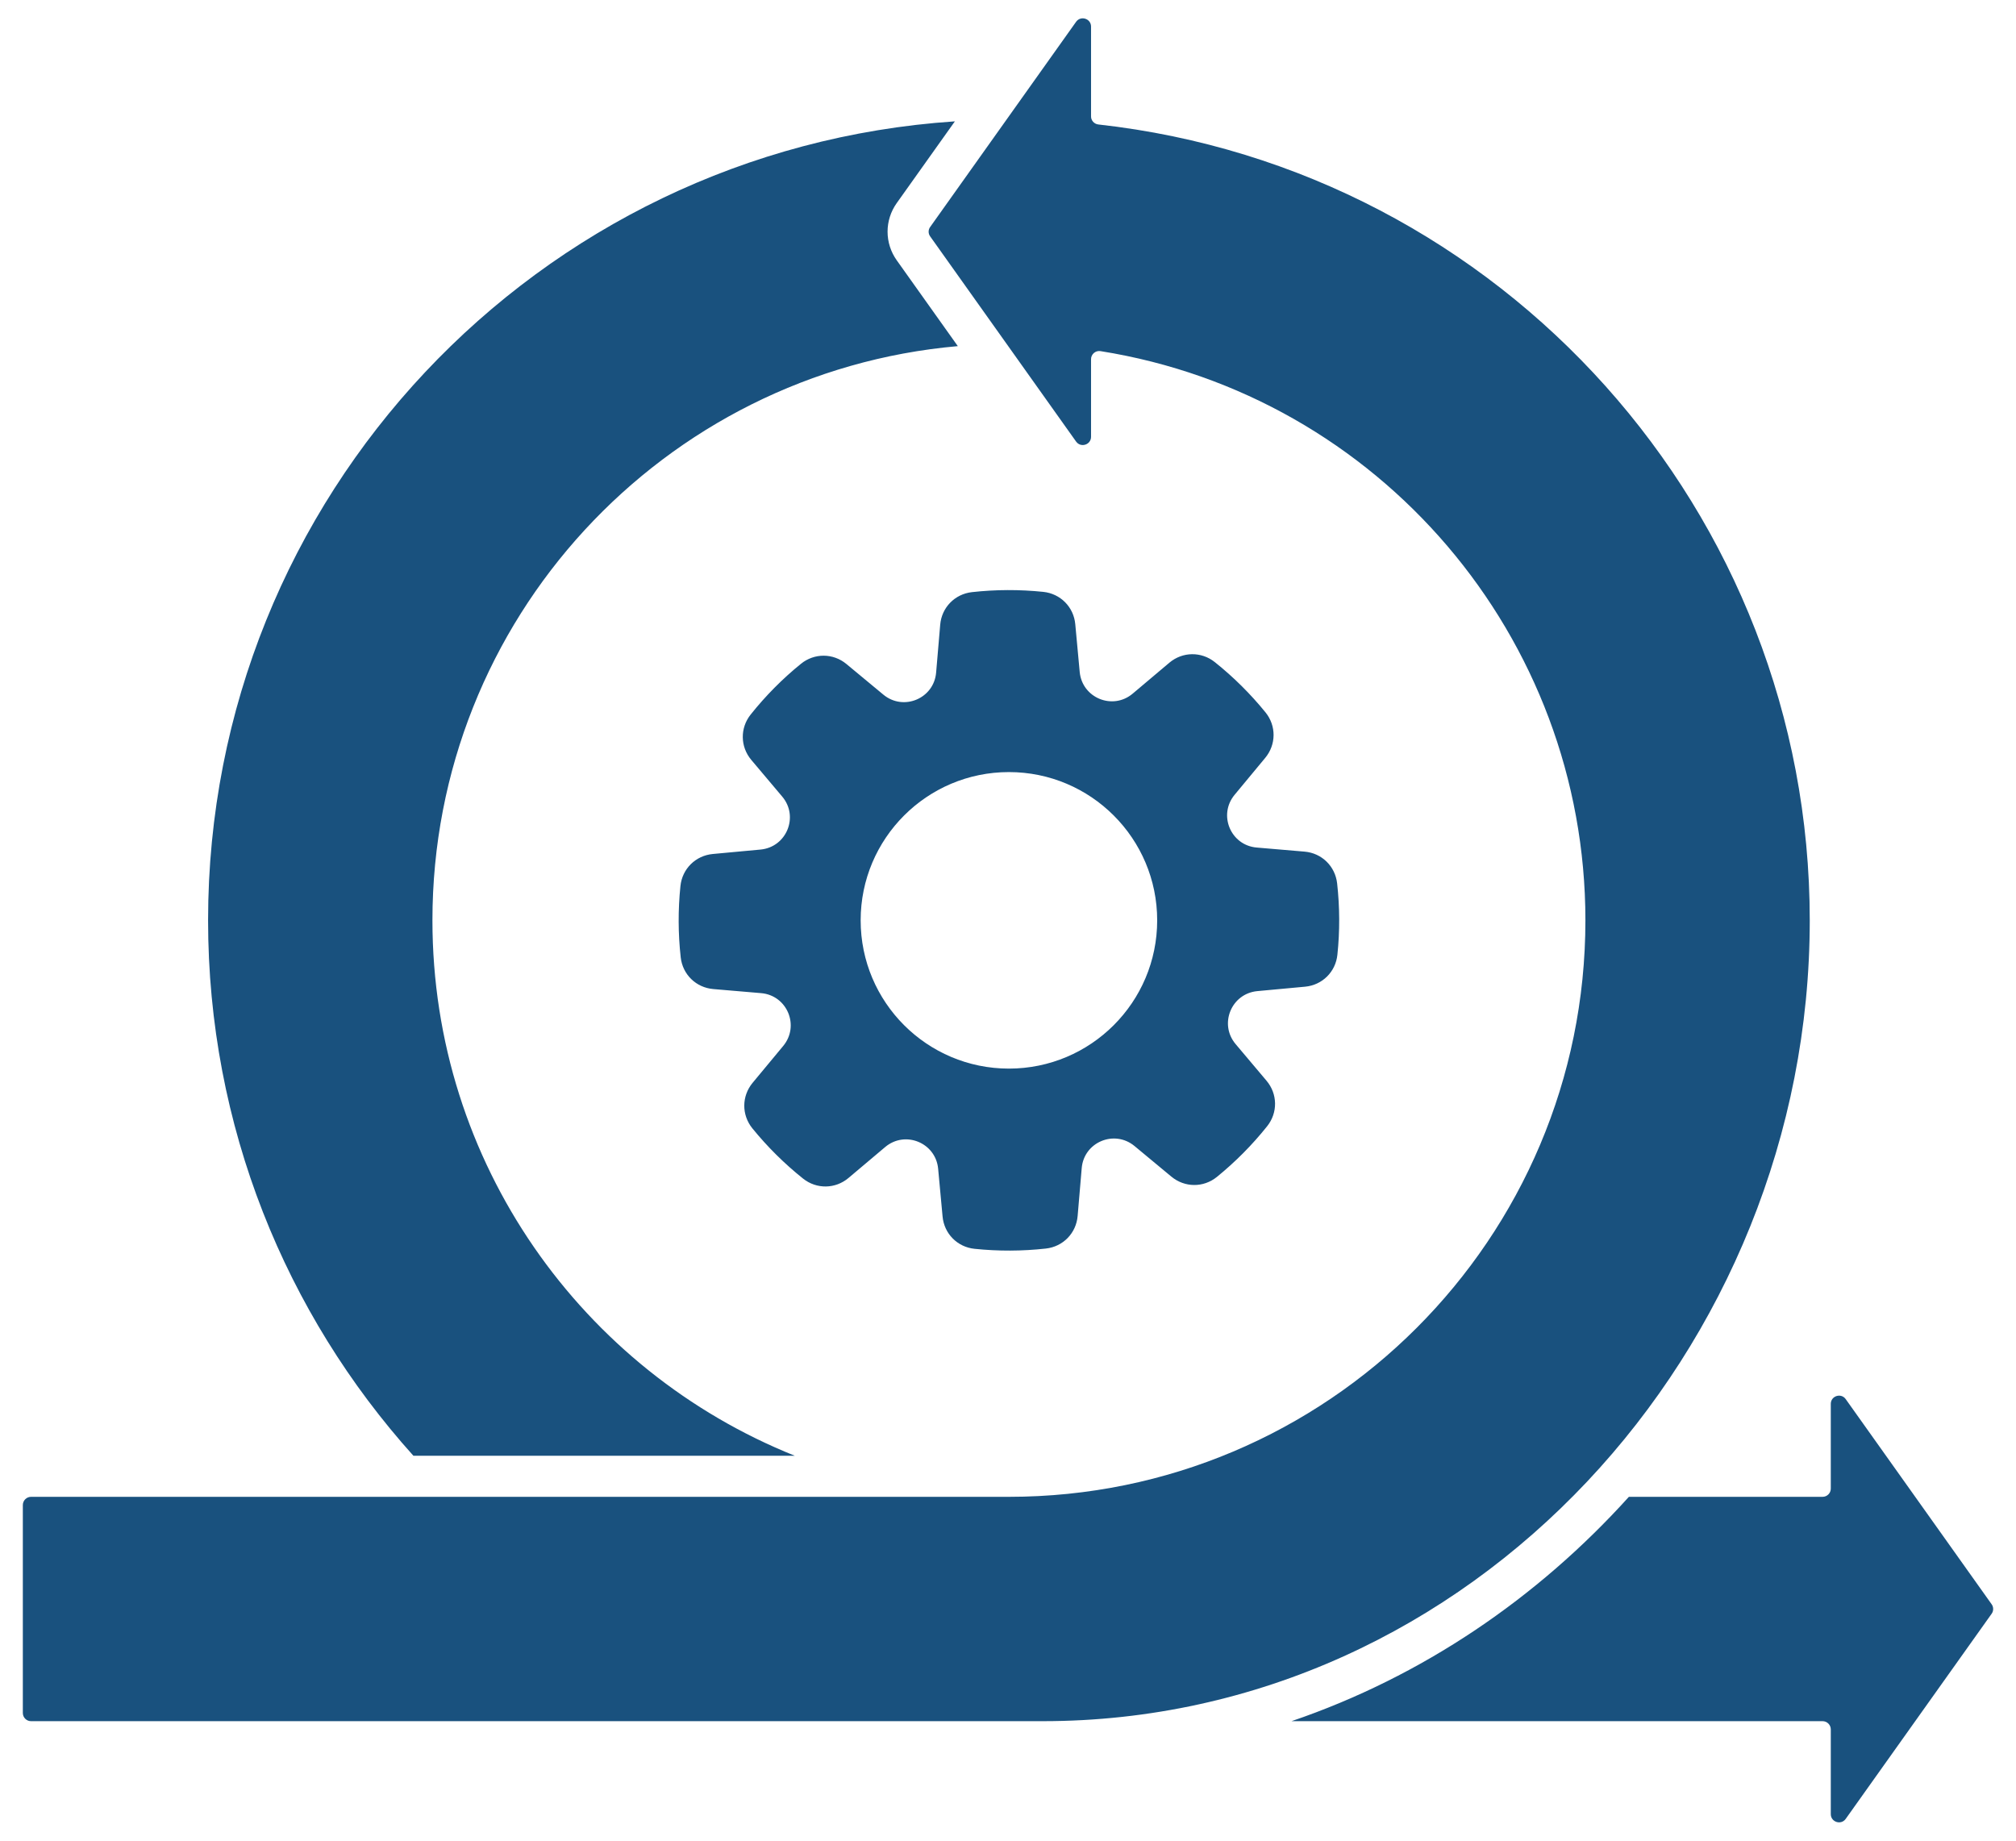 <svg width="46" height="42" viewBox="0 0 46 42" fill="none" xmlns="http://www.w3.org/2000/svg">
<path fill-rule="evenodd" clip-rule="evenodd" d="M23.805 13.505C24.197 13.546 24.499 13.85 24.535 14.243L24.636 15.332C24.692 15.926 25.389 16.212 25.845 15.827L26.681 15.122C26.982 14.868 27.411 14.862 27.719 15.108C28.145 15.448 28.532 15.832 28.875 16.254C29.124 16.561 29.121 16.989 28.869 17.293L28.171 18.135C27.79 18.594 28.081 19.289 28.675 19.339L29.766 19.432C30.159 19.465 30.466 19.765 30.51 20.157C30.57 20.697 30.573 21.243 30.516 21.784C30.476 22.176 30.171 22.478 29.778 22.514L28.689 22.615C28.095 22.671 27.809 23.368 28.194 23.824L28.899 24.66C29.153 24.961 29.159 25.39 28.913 25.698C28.573 26.124 28.189 26.511 27.767 26.854C27.46 27.103 27.032 27.1 26.728 26.848L25.887 26.15C25.427 25.769 24.732 26.06 24.682 26.654L24.589 27.745C24.556 28.138 24.257 28.445 23.864 28.489C23.324 28.549 22.778 28.551 22.237 28.495C21.845 28.455 21.543 28.15 21.507 27.757L21.406 26.668C21.351 26.074 20.653 25.788 20.197 26.173L19.361 26.878C19.06 27.132 18.631 27.138 18.323 26.892C17.898 26.552 17.51 26.168 17.167 25.746C16.919 25.439 16.921 25.011 17.173 24.707L17.871 23.866C18.252 23.406 17.961 22.711 17.366 22.661L16.276 22.568C15.883 22.535 15.575 22.236 15.532 21.843C15.472 21.303 15.47 20.757 15.526 20.216C15.567 19.824 15.871 19.523 16.264 19.486L17.353 19.385C17.948 19.329 18.233 18.632 17.848 18.176L17.143 17.34C16.889 17.039 16.883 16.61 17.13 16.302C17.469 15.877 17.853 15.489 18.276 15.146C18.582 14.898 19.011 14.9 19.314 15.152L20.156 15.85C20.615 16.231 21.31 15.94 21.36 15.346L21.453 14.255C21.486 13.862 21.786 13.555 22.178 13.511C22.718 13.451 23.264 13.449 23.805 13.505L23.805 13.505ZM21.855 7.898L20.461 5.939C20.325 5.748 20.252 5.52 20.252 5.286C20.252 5.053 20.325 4.825 20.461 4.634L21.788 2.769C12.271 3.404 4.748 11.323 4.748 21C4.748 25.697 6.521 29.98 9.433 33.217H18.136C13.29 31.277 9.867 26.539 9.867 21C9.867 14.128 15.136 8.488 21.855 7.898ZM23.021 34.154H0.708C0.659 34.154 0.611 34.174 0.576 34.209C0.541 34.244 0.521 34.292 0.521 34.342V39.086C0.521 39.189 0.605 39.273 0.708 39.273H23.792C33.584 39.273 41.294 30.784 41.294 21C41.294 11.69 34.284 3.864 25.061 2.84C25.015 2.835 24.973 2.813 24.942 2.779C24.911 2.744 24.894 2.7 24.895 2.654V0.606C24.895 0.424 24.66 0.349 24.554 0.497L21.225 5.178C21.202 5.209 21.189 5.247 21.189 5.287C21.189 5.326 21.202 5.364 21.225 5.395L24.554 10.076C24.66 10.224 24.895 10.149 24.895 9.967V8.197C24.894 8.17 24.9 8.143 24.912 8.118C24.923 8.094 24.939 8.072 24.96 8.054C24.981 8.036 25.005 8.024 25.031 8.016C25.057 8.009 25.085 8.007 25.112 8.012C31.466 9.025 36.175 14.531 36.175 21C36.175 28.265 30.286 34.154 23.021 34.154V34.154ZM29.469 39.273C32.454 38.256 35.083 36.463 37.167 34.154H41.586C41.69 34.154 41.774 34.07 41.774 33.967V32.033C41.774 31.851 42.009 31.776 42.114 31.924L45.444 36.605C45.467 36.636 45.479 36.675 45.479 36.714C45.479 36.753 45.467 36.791 45.444 36.822L42.114 41.503C42.009 41.651 41.774 41.576 41.774 41.394V39.461C41.774 39.357 41.69 39.273 41.586 39.273H29.469V39.273ZM23.021 17.617C21.153 17.617 19.638 19.132 19.638 21C19.638 22.868 21.153 24.383 23.021 24.383C24.889 24.383 26.404 22.868 26.404 21C26.404 19.132 24.889 17.617 23.021 17.617Z" fill="#19517E"/>
</svg>
